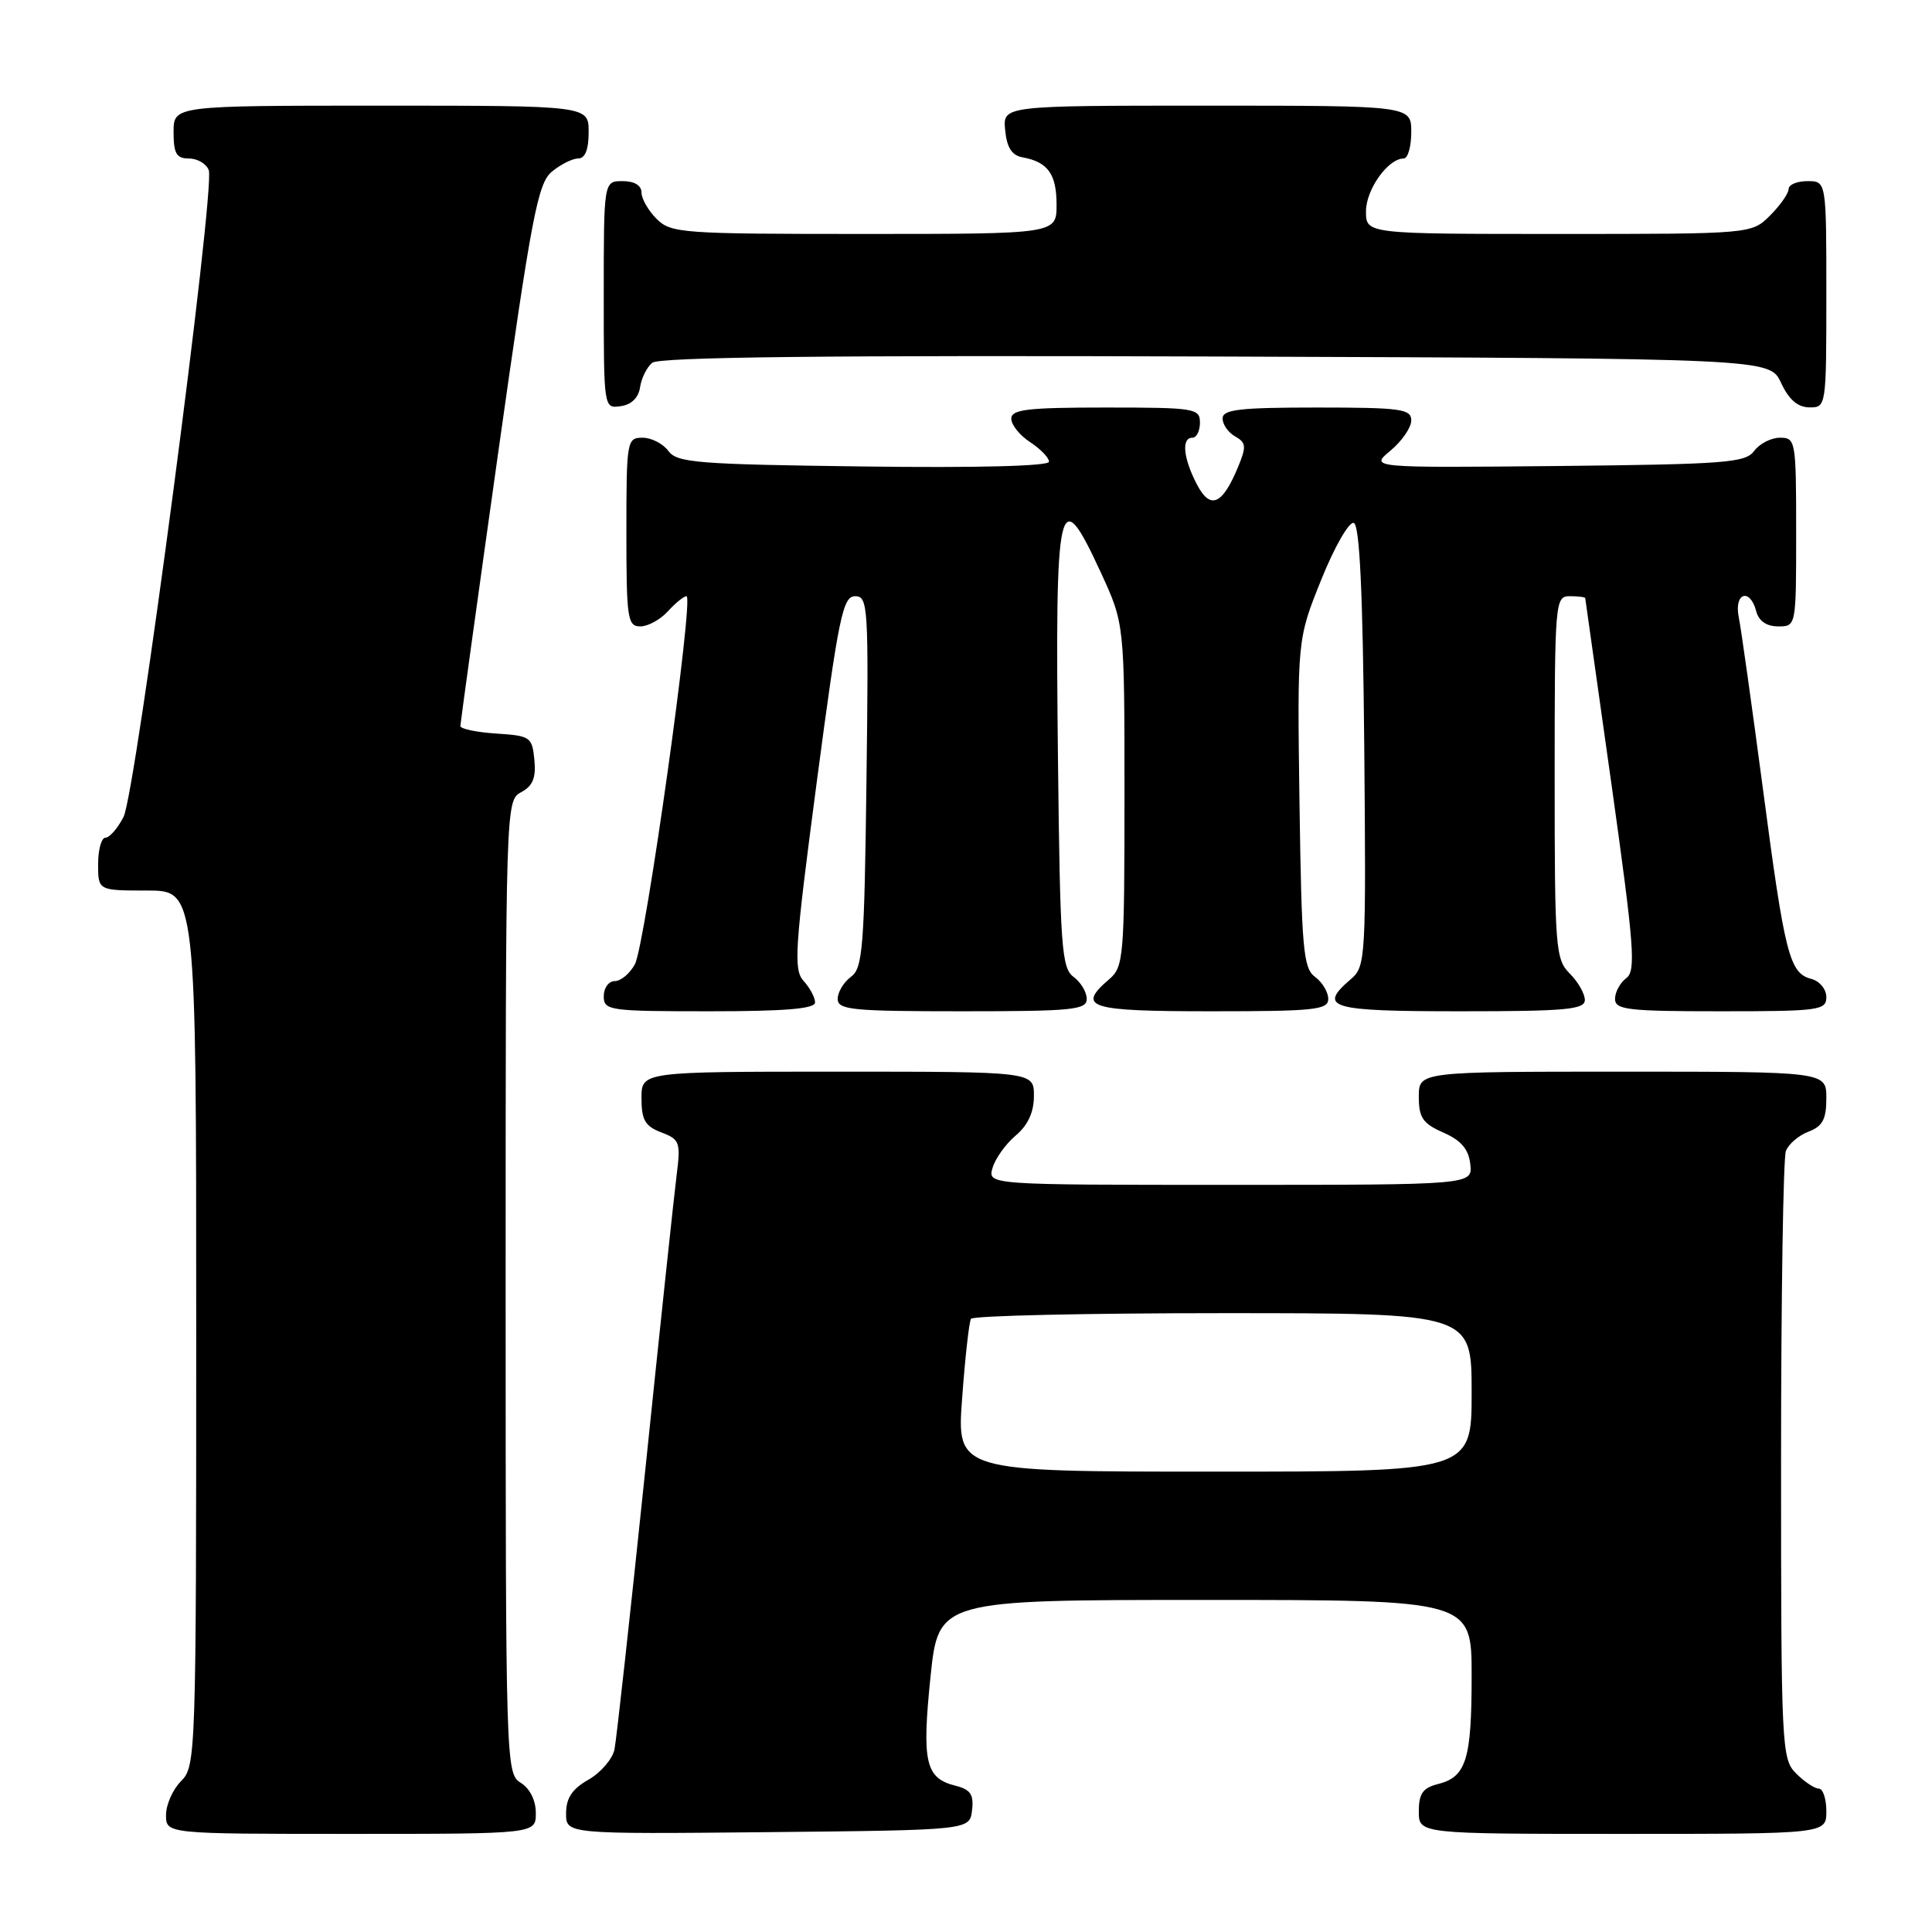 <?xml version="1.0" encoding="UTF-8" standalone="no"?>
<!DOCTYPE svg PUBLIC "-//W3C//DTD SVG 1.1//EN" "http://www.w3.org/Graphics/SVG/1.1/DTD/svg11.dtd" >
<svg xmlns="http://www.w3.org/2000/svg" xmlns:xlink="http://www.w3.org/1999/xlink" version="1.1" viewBox="0 0 256 256">
 <g >
 <path fill="currentColor"
d=" M 71.00 240.24 C 71.00 238.56 70.22 236.99 69.00 236.23 C 67.03 235.00 67.00 233.90 67.00 170.53 C 67.00 106.48 67.01 106.06 69.06 104.97 C 70.60 104.14 71.04 103.07 70.81 100.68 C 70.51 97.65 70.28 97.49 65.75 97.20 C 63.14 97.03 61.00 96.58 61.00 96.20 C 61.01 95.81 63.26 79.53 66.01 60.00 C 70.44 28.61 71.26 24.30 73.12 22.75 C 74.28 21.79 75.85 21.00 76.61 21.00 C 77.53 21.00 78.00 19.82 78.00 17.50 C 78.00 14.00 78.00 14.00 50.50 14.00 C 23.00 14.00 23.00 14.00 23.00 17.50 C 23.00 20.35 23.38 21.00 25.03 21.00 C 26.15 21.00 27.33 21.69 27.66 22.54 C 28.56 24.90 17.99 105.09 16.37 108.25 C 15.59 109.76 14.51 111.00 13.97 111.00 C 13.44 111.00 13.00 112.58 13.00 114.50 C 13.00 118.00 13.00 118.00 19.50 118.00 C 26.00 118.00 26.00 118.00 26.00 176.00 C 26.00 232.67 25.95 234.05 24.00 236.00 C 22.90 237.10 22.00 239.12 22.00 240.50 C 22.00 243.00 22.00 243.00 46.50 243.00 C 71.00 243.00 71.00 243.00 71.00 240.24 Z  M 128.80 239.87 C 129.05 237.77 128.60 237.12 126.58 236.61 C 122.63 235.62 122.14 233.49 123.29 222.25 C 124.35 212.00 124.35 212.00 159.67 212.00 C 195.00 212.00 195.00 212.00 195.00 222.07 C 195.00 233.16 194.28 235.46 190.53 236.40 C 188.53 236.90 188.00 237.67 188.00 240.02 C 188.00 243.00 188.00 243.00 215.00 243.00 C 242.00 243.00 242.00 243.00 242.00 240.00 C 242.00 238.35 241.55 237.00 241.00 237.00 C 240.45 237.00 239.10 236.10 238.00 235.00 C 236.07 233.07 236.00 231.67 236.00 193.58 C 236.00 171.90 236.29 153.42 236.64 152.51 C 236.99 151.59 238.34 150.44 239.64 149.95 C 241.50 149.24 242.00 148.31 242.00 145.52 C 242.00 142.00 242.00 142.00 215.00 142.00 C 188.00 142.00 188.00 142.00 188.00 145.32 C 188.00 148.10 188.52 148.87 191.25 150.07 C 193.61 151.11 194.59 152.26 194.82 154.25 C 195.13 157.00 195.13 157.00 163.00 157.00 C 130.87 157.00 130.87 157.00 131.52 154.75 C 131.88 153.51 133.26 151.58 134.59 150.46 C 136.21 149.09 137.00 147.38 137.00 145.21 C 137.00 142.00 137.00 142.00 111.00 142.00 C 85.00 142.00 85.00 142.00 85.00 145.52 C 85.00 148.41 85.48 149.23 87.63 150.05 C 90.08 150.98 90.21 151.35 89.65 155.77 C 89.32 158.37 87.44 176.03 85.48 195.00 C 83.51 213.97 81.68 230.54 81.42 231.82 C 81.15 233.09 79.60 234.89 77.97 235.82 C 75.82 237.04 75.01 238.25 75.01 240.27 C 75.00 243.03 75.00 243.03 101.75 242.77 C 128.50 242.50 128.50 242.50 128.80 239.87 Z  M 108.00 132.83 C 108.00 132.18 107.32 130.90 106.48 129.98 C 105.12 128.47 105.30 125.77 108.22 103.65 C 111.13 81.66 111.68 79.00 113.31 79.00 C 115.03 79.00 115.11 80.35 114.81 103.58 C 114.53 125.62 114.32 128.30 112.75 129.44 C 111.79 130.15 111.00 131.46 111.00 132.36 C 111.00 133.81 112.87 134.00 127.50 134.00 C 142.13 134.00 144.00 133.81 144.00 132.36 C 144.00 131.46 143.21 130.15 142.25 129.44 C 140.67 128.29 140.47 125.50 140.19 100.89 C 139.79 65.73 140.25 63.68 145.85 75.83 C 149.00 82.66 149.00 82.66 149.00 105.34 C 149.00 126.78 148.89 128.11 147.00 129.73 C 142.60 133.50 144.19 134.00 160.50 134.00 C 174.20 134.00 176.00 133.81 176.00 132.36 C 176.00 131.46 175.21 130.15 174.25 129.44 C 172.69 128.31 172.47 125.76 172.19 106.44 C 171.89 84.72 171.89 84.72 175.07 76.82 C 176.82 72.47 178.76 69.09 179.38 69.29 C 180.16 69.55 180.58 78.39 180.77 98.83 C 181.02 127.00 180.96 128.05 179.02 129.72 C 174.56 133.54 176.13 134.00 193.50 134.00 C 207.50 134.00 210.00 133.77 210.00 132.50 C 210.00 131.68 209.10 130.10 208.00 129.00 C 206.11 127.11 206.00 125.67 206.00 103.00 C 206.00 79.67 206.06 79.00 208.00 79.00 C 209.10 79.00 210.02 79.11 210.05 79.25 C 210.08 79.39 211.65 90.53 213.54 104.00 C 216.55 125.48 216.79 128.64 215.49 129.61 C 214.67 130.22 214.00 131.46 214.00 132.36 C 214.00 133.80 215.69 134.00 228.00 134.00 C 241.04 134.00 242.00 133.87 242.00 132.12 C 242.00 131.08 241.11 130.00 240.01 129.71 C 237.11 128.96 236.50 126.56 233.59 104.48 C 232.13 93.49 230.70 83.26 230.39 81.75 C 229.75 78.54 231.89 77.85 232.71 81.00 C 233.05 82.29 234.07 83.00 235.62 83.00 C 238.00 83.00 238.00 83.00 238.00 70.50 C 238.00 58.39 237.93 58.00 235.86 58.00 C 234.68 58.00 233.15 58.79 232.44 59.75 C 231.29 61.32 228.66 61.52 206.33 61.75 C 181.50 61.99 181.50 61.99 184.25 59.71 C 185.76 58.45 187.00 56.65 187.00 55.71 C 187.00 54.19 185.63 54.00 174.50 54.00 C 164.25 54.00 162.00 54.26 162.00 55.45 C 162.00 56.25 162.75 57.32 163.67 57.83 C 165.12 58.65 165.17 59.17 164.06 61.85 C 161.95 66.95 160.36 67.61 158.56 64.12 C 156.78 60.67 156.53 58.00 158.00 58.00 C 158.55 58.00 159.00 57.10 159.00 56.00 C 159.00 54.11 158.33 54.00 146.50 54.00 C 136.14 54.00 134.00 54.25 134.00 55.48 C 134.00 56.29 135.12 57.69 136.50 58.59 C 137.88 59.49 139.00 60.66 139.00 61.18 C 139.00 61.76 129.49 62.01 114.42 61.81 C 92.38 61.53 89.70 61.32 88.56 59.75 C 87.85 58.79 86.32 58.00 85.14 58.00 C 83.07 58.00 83.00 58.39 83.00 70.50 C 83.00 81.98 83.15 83.00 84.85 83.00 C 85.86 83.00 87.50 82.10 88.50 81.00 C 89.50 79.90 90.61 79.00 90.97 79.00 C 91.98 79.00 85.50 125.20 84.13 127.76 C 83.47 128.99 82.27 130.00 81.46 130.00 C 80.66 130.00 80.00 130.90 80.00 132.00 C 80.00 133.90 80.67 134.00 94.00 134.00 C 104.03 134.00 108.00 133.67 108.00 132.83 Z  M 84.81 51.32 C 84.98 50.13 85.71 48.66 86.42 48.07 C 87.33 47.31 109.71 47.06 161.11 47.24 C 234.50 47.50 234.50 47.50 236.00 50.73 C 237.03 52.95 238.20 53.96 239.75 53.98 C 241.98 54.00 242.00 53.90 242.00 39.00 C 242.00 24.00 242.00 24.00 239.50 24.00 C 238.12 24.00 237.00 24.47 237.00 25.05 C 237.00 25.62 235.90 27.20 234.55 28.55 C 232.09 31.00 232.09 31.00 206.55 31.00 C 181.00 31.00 181.00 31.00 181.00 28.00 C 181.00 25.10 183.93 21.00 186.00 21.00 C 186.55 21.00 187.00 19.43 187.00 17.50 C 187.00 14.00 187.00 14.00 159.94 14.00 C 132.87 14.00 132.87 14.00 133.19 17.24 C 133.41 19.56 134.07 20.59 135.50 20.85 C 138.85 21.46 140.00 23.07 140.00 27.12 C 140.00 31.00 140.00 31.00 114.50 31.00 C 90.33 31.00 88.90 30.90 87.00 29.00 C 85.90 27.90 85.00 26.33 85.00 25.50 C 85.00 24.57 84.06 24.00 82.50 24.00 C 80.00 24.00 80.00 24.00 80.00 39.07 C 80.00 54.13 80.00 54.14 82.25 53.82 C 83.67 53.62 84.61 52.70 84.81 51.32 Z  M 127.49 185.25 C 127.88 179.89 128.41 175.16 128.66 174.75 C 128.91 174.34 143.94 174.00 162.06 174.00 C 195.00 174.00 195.00 174.00 195.00 184.50 C 195.00 195.00 195.00 195.00 160.88 195.00 C 126.76 195.00 126.76 195.00 127.49 185.25 Z "/>
</g>
</svg>